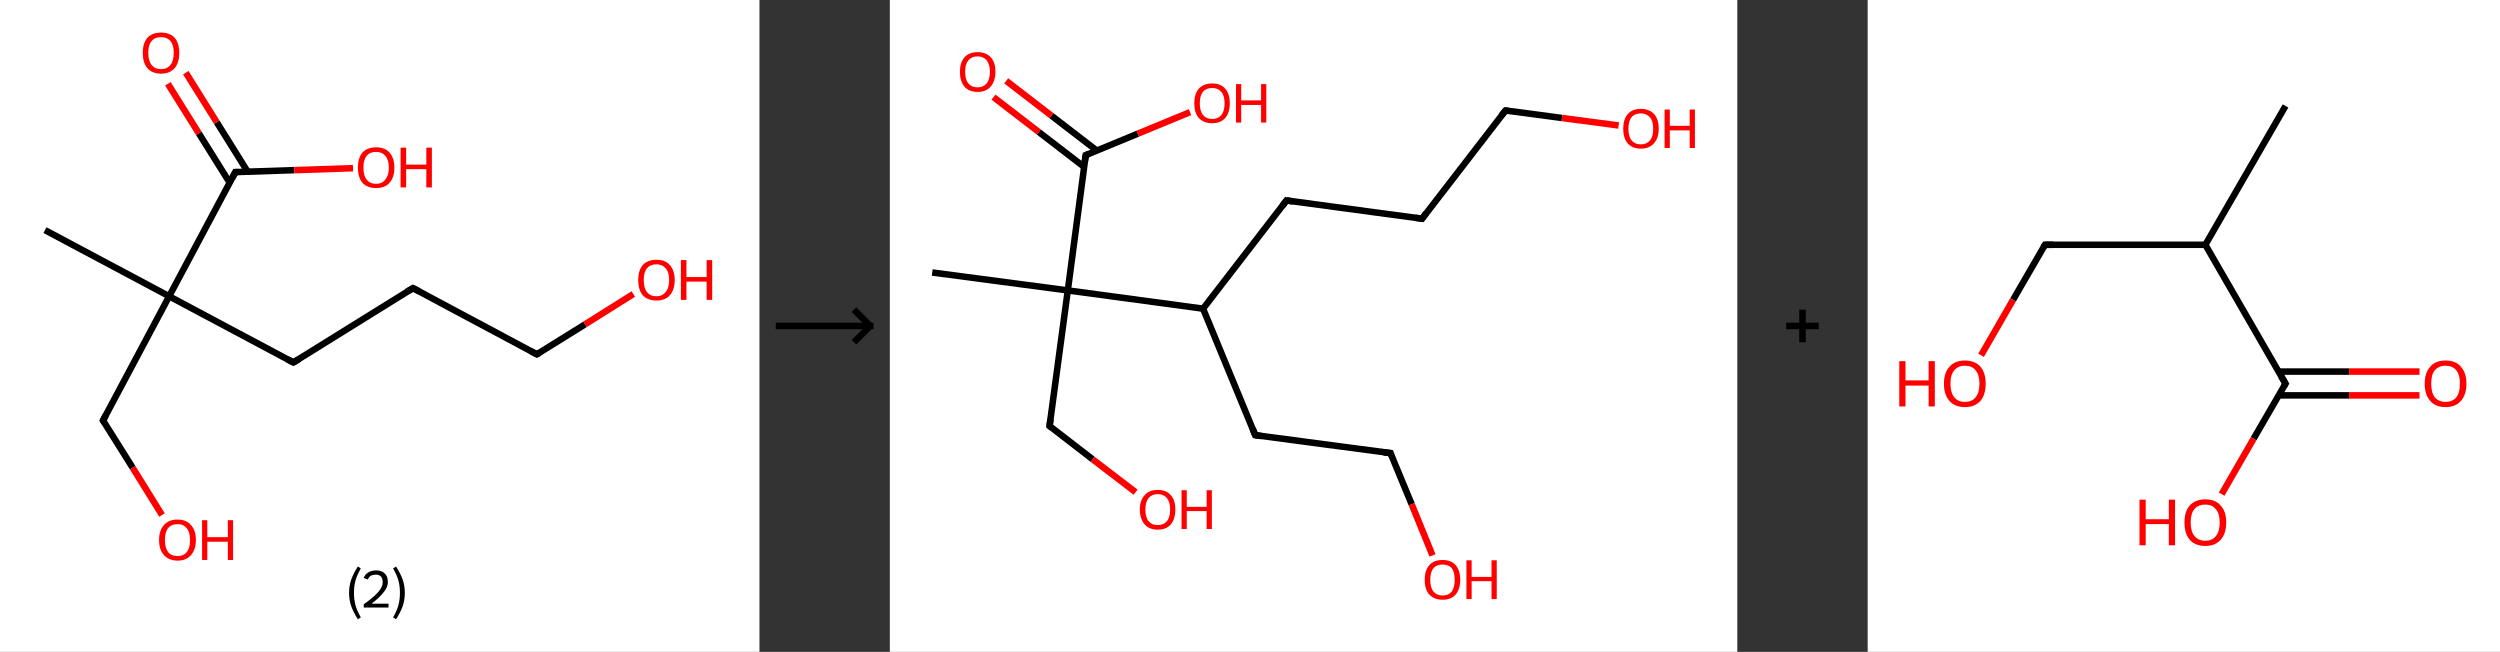 <?xml version='1.0' encoding='ASCII' standalone='yes'?>
<svg xmlns="http://www.w3.org/2000/svg" xmlns:xlink="http://www.w3.org/1999/xlink" version="1.1" width="767.0px" viewBox="0 0 767.0 200.0" height="200.0px">
  <rect x="0" y="0" width="767.0" height="200.0" fill="#333333" stroke="none"/>
  <g>
    <g transform="translate(0, 0) scale(1 1) "><!-- END OF HEADER -->
<rect style="opacity:1.0;fill:#FFFFFF;stroke:none" width="233.0" height="200.0" x="0.0" y="0.0"> </rect>
<path class="bond-0 atom-0 atom-1" d="M 13.8,70.6 L 51.9,90.9" style="fill:none;fill-rule:evenodd;stroke:#000000;stroke-width:2.0px;stroke-linecap:butt;stroke-linejoin:miter;stroke-opacity:1"/>
<path class="bond-1 atom-1 atom-2" d="M 51.9,90.9 L 31.6,129.0" style="fill:none;fill-rule:evenodd;stroke:#000000;stroke-width:2.0px;stroke-linecap:butt;stroke-linejoin:miter;stroke-opacity:1"/>
<path class="bond-2 atom-2 atom-3" d="M 31.6,129.0 L 40.7,143.5" style="fill:none;fill-rule:evenodd;stroke:#000000;stroke-width:2.0px;stroke-linecap:butt;stroke-linejoin:miter;stroke-opacity:1"/>
<path class="bond-2 atom-2 atom-3" d="M 40.7,143.5 L 49.7,158.0" style="fill:none;fill-rule:evenodd;stroke:#FF0000;stroke-width:2.0px;stroke-linecap:butt;stroke-linejoin:miter;stroke-opacity:1"/>
<path class="bond-3 atom-1 atom-4" d="M 51.9,90.9 L 90.0,111.2" style="fill:none;fill-rule:evenodd;stroke:#000000;stroke-width:2.0px;stroke-linecap:butt;stroke-linejoin:miter;stroke-opacity:1"/>
<path class="bond-4 atom-4 atom-5" d="M 90.0,111.2 L 126.7,88.4" style="fill:none;fill-rule:evenodd;stroke:#000000;stroke-width:2.0px;stroke-linecap:butt;stroke-linejoin:miter;stroke-opacity:1"/>
<path class="bond-5 atom-5 atom-6" d="M 126.7,88.4 L 164.7,108.7" style="fill:none;fill-rule:evenodd;stroke:#000000;stroke-width:2.0px;stroke-linecap:butt;stroke-linejoin:miter;stroke-opacity:1"/>
<path class="bond-6 atom-6 atom-7" d="M 164.7,108.7 L 179.5,99.5" style="fill:none;fill-rule:evenodd;stroke:#000000;stroke-width:2.0px;stroke-linecap:butt;stroke-linejoin:miter;stroke-opacity:1"/>
<path class="bond-6 atom-6 atom-7" d="M 179.5,99.5 L 194.3,90.2" style="fill:none;fill-rule:evenodd;stroke:#FF0000;stroke-width:2.0px;stroke-linecap:butt;stroke-linejoin:miter;stroke-opacity:1"/>
<path class="bond-7 atom-1 atom-8" d="M 51.9,90.9 L 72.2,52.8" style="fill:none;fill-rule:evenodd;stroke:#000000;stroke-width:2.0px;stroke-linecap:butt;stroke-linejoin:miter;stroke-opacity:1"/>
<path class="bond-8 atom-8 atom-9" d="M 76.0,52.7 L 66.5,37.5" style="fill:none;fill-rule:evenodd;stroke:#000000;stroke-width:2.0px;stroke-linecap:butt;stroke-linejoin:miter;stroke-opacity:1"/>
<path class="bond-8 atom-8 atom-9" d="M 66.5,37.5 L 57.0,22.3" style="fill:none;fill-rule:evenodd;stroke:#FF0000;stroke-width:2.0px;stroke-linecap:butt;stroke-linejoin:miter;stroke-opacity:1"/>
<path class="bond-8 atom-8 atom-9" d="M 70.5,56.1 L 61.0,40.9" style="fill:none;fill-rule:evenodd;stroke:#000000;stroke-width:2.0px;stroke-linecap:butt;stroke-linejoin:miter;stroke-opacity:1"/>
<path class="bond-8 atom-8 atom-9" d="M 61.0,40.9 L 51.5,25.7" style="fill:none;fill-rule:evenodd;stroke:#FF0000;stroke-width:2.0px;stroke-linecap:butt;stroke-linejoin:miter;stroke-opacity:1"/>
<path class="bond-9 atom-8 atom-10" d="M 72.2,52.8 L 90.3,52.2" style="fill:none;fill-rule:evenodd;stroke:#000000;stroke-width:2.0px;stroke-linecap:butt;stroke-linejoin:miter;stroke-opacity:1"/>
<path class="bond-9 atom-8 atom-10" d="M 90.3,52.2 L 108.3,51.6" style="fill:none;fill-rule:evenodd;stroke:#FF0000;stroke-width:2.0px;stroke-linecap:butt;stroke-linejoin:miter;stroke-opacity:1"/>
<path d="M 32.6,127.1 L 31.6,129.0 L 32.1,129.7" style="fill:none;stroke:#000000;stroke-width:2.0px;stroke-linecap:butt;stroke-linejoin:miter;stroke-opacity:1;"/>
<path d="M 88.1,110.2 L 90.0,111.2 L 91.9,110.1" style="fill:none;stroke:#000000;stroke-width:2.0px;stroke-linecap:butt;stroke-linejoin:miter;stroke-opacity:1;"/>
<path d="M 124.8,89.5 L 126.7,88.4 L 128.6,89.4" style="fill:none;stroke:#000000;stroke-width:2.0px;stroke-linecap:butt;stroke-linejoin:miter;stroke-opacity:1;"/>
<path d="M 162.8,107.7 L 164.7,108.7 L 165.5,108.2" style="fill:none;stroke:#000000;stroke-width:2.0px;stroke-linecap:butt;stroke-linejoin:miter;stroke-opacity:1;"/>
<path d="M 71.2,54.7 L 72.2,52.8 L 73.1,52.8" style="fill:none;stroke:#000000;stroke-width:2.0px;stroke-linecap:butt;stroke-linejoin:miter;stroke-opacity:1;"/>
<path class="atom-3" d="M 48.8 165.7 Q 48.8 162.7, 50.3 161.1 Q 51.7 159.4, 54.5 159.4 Q 57.2 159.4, 58.6 161.1 Q 60.1 162.7, 60.1 165.7 Q 60.1 168.6, 58.6 170.3 Q 57.1 172.0, 54.5 172.0 Q 51.8 172.0, 50.3 170.3 Q 48.8 168.7, 48.8 165.7 M 54.5 170.6 Q 56.3 170.6, 57.3 169.4 Q 58.3 168.1, 58.3 165.7 Q 58.3 163.3, 57.3 162.1 Q 56.3 160.8, 54.5 160.8 Q 52.6 160.8, 51.6 162.0 Q 50.6 163.2, 50.6 165.7 Q 50.6 168.1, 51.6 169.4 Q 52.6 170.6, 54.5 170.6 " fill="#FF0000"/>
<path class="atom-3" d="M 62.0 159.6 L 63.6 159.6 L 63.6 164.8 L 69.9 164.8 L 69.9 159.6 L 71.5 159.6 L 71.5 171.8 L 69.9 171.8 L 69.9 166.2 L 63.6 166.2 L 63.6 171.8 L 62.0 171.8 L 62.0 159.6 " fill="#FF0000"/>
<path class="atom-7" d="M 195.8 85.9 Q 195.8 83.0, 197.2 81.3 Q 198.7 79.7, 201.4 79.7 Q 204.1 79.7, 205.5 81.3 Q 207.0 83.0, 207.0 85.9 Q 207.0 88.9, 205.5 90.6 Q 204.1 92.2, 201.4 92.2 Q 198.7 92.2, 197.2 90.6 Q 195.8 88.9, 195.8 85.9 M 201.4 90.9 Q 203.2 90.9, 204.2 89.6 Q 205.3 88.4, 205.3 85.9 Q 205.3 83.5, 204.2 82.3 Q 203.2 81.1, 201.4 81.1 Q 199.5 81.1, 198.5 82.3 Q 197.5 83.5, 197.5 85.9 Q 197.5 88.4, 198.5 89.6 Q 199.5 90.9, 201.4 90.9 " fill="#FF0000"/>
<path class="atom-7" d="M 208.9 79.8 L 210.6 79.8 L 210.6 85.0 L 216.8 85.0 L 216.8 79.8 L 218.5 79.8 L 218.5 92.0 L 216.8 92.0 L 216.8 86.4 L 210.6 86.4 L 210.6 92.0 L 208.9 92.0 L 208.9 79.8 " fill="#FF0000"/>
<path class="atom-9" d="M 43.8 16.2 Q 43.8 13.3, 45.2 11.6 Q 46.7 10.0, 49.4 10.0 Q 52.1 10.0, 53.6 11.6 Q 55.0 13.3, 55.0 16.2 Q 55.0 19.2, 53.6 20.9 Q 52.1 22.6, 49.4 22.6 Q 46.7 22.6, 45.2 20.9 Q 43.8 19.2, 43.8 16.2 M 49.4 21.2 Q 51.3 21.2, 52.3 19.9 Q 53.3 18.7, 53.3 16.2 Q 53.3 13.8, 52.3 12.6 Q 51.3 11.4, 49.4 11.4 Q 47.5 11.4, 46.5 12.6 Q 45.5 13.8, 45.5 16.2 Q 45.5 18.7, 46.5 19.9 Q 47.5 21.2, 49.4 21.2 " fill="#FF0000"/>
<path class="atom-10" d="M 109.8 51.4 Q 109.8 48.5, 111.2 46.8 Q 112.7 45.2, 115.4 45.2 Q 118.1 45.2, 119.5 46.8 Q 121.0 48.5, 121.0 51.4 Q 121.0 54.4, 119.5 56.1 Q 118.1 57.7, 115.4 57.7 Q 112.7 57.7, 111.2 56.1 Q 109.8 54.4, 109.8 51.4 M 115.4 56.4 Q 117.2 56.4, 118.2 55.1 Q 119.3 53.8, 119.3 51.4 Q 119.3 49.0, 118.2 47.8 Q 117.2 46.6, 115.4 46.6 Q 113.5 46.6, 112.5 47.8 Q 111.5 49.0, 111.5 51.4 Q 111.5 53.9, 112.5 55.1 Q 113.5 56.4, 115.4 56.4 " fill="#FF0000"/>
<path class="atom-10" d="M 122.9 45.3 L 124.6 45.3 L 124.6 50.5 L 130.8 50.5 L 130.8 45.3 L 132.5 45.3 L 132.5 57.5 L 130.8 57.5 L 130.8 51.9 L 124.6 51.9 L 124.6 57.5 L 122.9 57.5 L 122.9 45.3 " fill="#FF0000"/>
<path class="legend" d="M 107.1 181.9 Q 107.1 179.6, 107.8 177.7 Q 108.5 175.8, 109.8 173.8 L 110.7 174.4 Q 109.6 176.3, 109.1 178.0 Q 108.6 179.7, 108.6 181.9 Q 108.6 184.0, 109.1 185.8 Q 109.6 187.5, 110.7 189.4 L 109.8 190.0 Q 108.5 188.0, 107.8 186.1 Q 107.1 184.2, 107.1 181.9 " fill="#000000"/>
<path class="legend" d="M 111.6 177.3 Q 112.0 176.2, 113.0 175.6 Q 114.0 175.0, 115.4 175.0 Q 117.1 175.0, 118.0 175.9 Q 119.0 176.8, 119.0 178.5 Q 119.0 180.2, 117.7 181.7 Q 116.5 183.3, 114.0 185.2 L 119.2 185.2 L 119.2 186.4 L 111.6 186.4 L 111.6 185.4 Q 113.7 183.9, 114.9 182.8 Q 116.2 181.6, 116.8 180.6 Q 117.4 179.6, 117.4 178.6 Q 117.4 177.5, 116.9 176.9 Q 116.3 176.3, 115.4 176.3 Q 114.5 176.3, 113.8 176.6 Q 113.2 177.0, 112.8 177.8 L 111.6 177.3 " fill="#000000"/>
<path class="legend" d="M 124.2 181.9 Q 124.2 184.2, 123.5 186.1 Q 122.8 188.0, 121.5 190.0 L 120.6 189.4 Q 121.7 187.5, 122.2 185.8 Q 122.7 184.0, 122.7 181.9 Q 122.7 179.7, 122.2 178.0 Q 121.7 176.3, 120.6 174.4 L 121.5 173.8 Q 122.8 175.8, 123.5 177.7 Q 124.2 179.6, 124.2 181.9 " fill="#000000"/>
</g>
    <g transform="translate(233.0, 0) scale(1 1) "><line x1="5" y1="100" x2="35" y2="100" style="stroke:rgb(0,0,0);stroke-width:2"/>
  <line x1="34" y1="100" x2="29" y2="95" style="stroke:rgb(0,0,0);stroke-width:2"/>
  <line x1="34" y1="100" x2="29" y2="105" style="stroke:rgb(0,0,0);stroke-width:2"/>
</g>
    <g transform="translate(273.0, 0) scale(1 1) "><!-- END OF HEADER -->
<rect style="opacity:1.0;fill:#FFFFFF;stroke:none" width="260.0" height="200.0" x="0.0" y="0.0"> </rect>
<path class="bond-0 atom-0 atom-1" d="M 13.0,83.6 L 54.6,89.1" style="fill:none;fill-rule:evenodd;stroke:#000000;stroke-width:2.0px;stroke-linecap:butt;stroke-linejoin:miter;stroke-opacity:1"/>
<path class="bond-1 atom-1 atom-2" d="M 54.6,89.1 L 49.0,130.7" style="fill:none;fill-rule:evenodd;stroke:#000000;stroke-width:2.0px;stroke-linecap:butt;stroke-linejoin:miter;stroke-opacity:1"/>
<path class="bond-2 atom-2 atom-3" d="M 49.0,130.7 L 62.2,140.9" style="fill:none;fill-rule:evenodd;stroke:#000000;stroke-width:2.0px;stroke-linecap:butt;stroke-linejoin:miter;stroke-opacity:1"/>
<path class="bond-2 atom-2 atom-3" d="M 62.2,140.9 L 75.4,151.0" style="fill:none;fill-rule:evenodd;stroke:#FF0000;stroke-width:2.0px;stroke-linecap:butt;stroke-linejoin:miter;stroke-opacity:1"/>
<path class="bond-3 atom-1 atom-4" d="M 54.6,89.1 L 60.1,47.6" style="fill:none;fill-rule:evenodd;stroke:#000000;stroke-width:2.0px;stroke-linecap:butt;stroke-linejoin:miter;stroke-opacity:1"/>
<path class="bond-4 atom-4 atom-5" d="M 63.5,46.2 L 49.6,35.5" style="fill:none;fill-rule:evenodd;stroke:#000000;stroke-width:2.0px;stroke-linecap:butt;stroke-linejoin:miter;stroke-opacity:1"/>
<path class="bond-4 atom-4 atom-5" d="M 49.6,35.5 L 35.7,24.8" style="fill:none;fill-rule:evenodd;stroke:#FF0000;stroke-width:2.0px;stroke-linecap:butt;stroke-linejoin:miter;stroke-opacity:1"/>
<path class="bond-4 atom-4 atom-5" d="M 59.6,51.2 L 45.7,40.5" style="fill:none;fill-rule:evenodd;stroke:#000000;stroke-width:2.0px;stroke-linecap:butt;stroke-linejoin:miter;stroke-opacity:1"/>
<path class="bond-4 atom-4 atom-5" d="M 45.7,40.5 L 31.8,29.8" style="fill:none;fill-rule:evenodd;stroke:#FF0000;stroke-width:2.0px;stroke-linecap:butt;stroke-linejoin:miter;stroke-opacity:1"/>
<path class="bond-5 atom-4 atom-6" d="M 60.1,47.6 L 76.1,41.0" style="fill:none;fill-rule:evenodd;stroke:#000000;stroke-width:2.0px;stroke-linecap:butt;stroke-linejoin:miter;stroke-opacity:1"/>
<path class="bond-5 atom-4 atom-6" d="M 76.1,41.0 L 92.1,34.4" style="fill:none;fill-rule:evenodd;stroke:#FF0000;stroke-width:2.0px;stroke-linecap:butt;stroke-linejoin:miter;stroke-opacity:1"/>
<path class="bond-6 atom-1 atom-7" d="M 54.6,89.1 L 96.1,94.7" style="fill:none;fill-rule:evenodd;stroke:#000000;stroke-width:2.0px;stroke-linecap:butt;stroke-linejoin:miter;stroke-opacity:1"/>
<path class="bond-7 atom-7 atom-8" d="M 96.1,94.7 L 112.1,133.5" style="fill:none;fill-rule:evenodd;stroke:#000000;stroke-width:2.0px;stroke-linecap:butt;stroke-linejoin:miter;stroke-opacity:1"/>
<path class="bond-8 atom-8 atom-9" d="M 112.1,133.5 L 153.6,139.0" style="fill:none;fill-rule:evenodd;stroke:#000000;stroke-width:2.0px;stroke-linecap:butt;stroke-linejoin:miter;stroke-opacity:1"/>
<path class="bond-9 atom-9 atom-10" d="M 153.6,139.0 L 160.1,154.7" style="fill:none;fill-rule:evenodd;stroke:#000000;stroke-width:2.0px;stroke-linecap:butt;stroke-linejoin:miter;stroke-opacity:1"/>
<path class="bond-9 atom-9 atom-10" d="M 160.1,154.7 L 166.5,170.4" style="fill:none;fill-rule:evenodd;stroke:#FF0000;stroke-width:2.0px;stroke-linecap:butt;stroke-linejoin:miter;stroke-opacity:1"/>
<path class="bond-10 atom-7 atom-11" d="M 96.1,94.7 L 121.7,61.5" style="fill:none;fill-rule:evenodd;stroke:#000000;stroke-width:2.0px;stroke-linecap:butt;stroke-linejoin:miter;stroke-opacity:1"/>
<path class="bond-11 atom-11 atom-12" d="M 121.7,61.5 L 163.3,67.1" style="fill:none;fill-rule:evenodd;stroke:#000000;stroke-width:2.0px;stroke-linecap:butt;stroke-linejoin:miter;stroke-opacity:1"/>
<path class="bond-12 atom-12 atom-13" d="M 163.3,67.1 L 188.9,33.9" style="fill:none;fill-rule:evenodd;stroke:#000000;stroke-width:2.0px;stroke-linecap:butt;stroke-linejoin:miter;stroke-opacity:1"/>
<path class="bond-13 atom-13 atom-14" d="M 188.9,33.9 L 206.2,36.2" style="fill:none;fill-rule:evenodd;stroke:#000000;stroke-width:2.0px;stroke-linecap:butt;stroke-linejoin:miter;stroke-opacity:1"/>
<path class="bond-13 atom-13 atom-14" d="M 206.2,36.2 L 223.6,38.5" style="fill:none;fill-rule:evenodd;stroke:#FF0000;stroke-width:2.0px;stroke-linecap:butt;stroke-linejoin:miter;stroke-opacity:1"/>
<path d="M 49.3,128.6 L 49.0,130.7 L 49.6,131.2" style="fill:none;stroke:#000000;stroke-width:2.0px;stroke-linecap:butt;stroke-linejoin:miter;stroke-opacity:1;"/>
<path d="M 59.8,49.7 L 60.1,47.6 L 60.9,47.3" style="fill:none;stroke:#000000;stroke-width:2.0px;stroke-linecap:butt;stroke-linejoin:miter;stroke-opacity:1;"/>
<path d="M 111.3,131.5 L 112.1,133.5 L 114.1,133.8" style="fill:none;stroke:#000000;stroke-width:2.0px;stroke-linecap:butt;stroke-linejoin:miter;stroke-opacity:1;"/>
<path d="M 151.5,138.8 L 153.6,139.0 L 153.9,139.8" style="fill:none;stroke:#000000;stroke-width:2.0px;stroke-linecap:butt;stroke-linejoin:miter;stroke-opacity:1;"/>
<path d="M 120.4,63.2 L 121.7,61.5 L 123.8,61.8" style="fill:none;stroke:#000000;stroke-width:2.0px;stroke-linecap:butt;stroke-linejoin:miter;stroke-opacity:1;"/>
<path d="M 161.2,66.8 L 163.3,67.1 L 164.5,65.4" style="fill:none;stroke:#000000;stroke-width:2.0px;stroke-linecap:butt;stroke-linejoin:miter;stroke-opacity:1;"/>
<path d="M 187.6,35.5 L 188.9,33.9 L 189.7,34.0" style="fill:none;stroke:#000000;stroke-width:2.0px;stroke-linecap:butt;stroke-linejoin:miter;stroke-opacity:1;"/>
<path class="atom-3" d="M 76.7 156.3 Q 76.7 153.5, 78.2 151.9 Q 79.6 150.3, 82.2 150.3 Q 84.8 150.3, 86.2 151.9 Q 87.6 153.5, 87.6 156.3 Q 87.6 159.2, 86.2 160.9 Q 84.8 162.5, 82.2 162.5 Q 79.6 162.5, 78.2 160.9 Q 76.7 159.2, 76.7 156.3 M 82.2 161.1 Q 84.0 161.1, 85.0 159.9 Q 86.0 158.7, 86.0 156.3 Q 86.0 154.0, 85.0 152.8 Q 84.0 151.6, 82.2 151.6 Q 80.4 151.6, 79.4 152.8 Q 78.4 154.0, 78.4 156.3 Q 78.4 158.7, 79.4 159.9 Q 80.4 161.1, 82.2 161.1 " fill="#FF0000"/>
<path class="atom-3" d="M 89.5 150.4 L 91.1 150.4 L 91.1 155.5 L 97.2 155.5 L 97.2 150.4 L 98.8 150.4 L 98.8 162.3 L 97.2 162.3 L 97.2 156.8 L 91.1 156.8 L 91.1 162.3 L 89.5 162.3 L 89.5 150.4 " fill="#FF0000"/>
<path class="atom-5" d="M 21.5 22.0 Q 21.5 19.2, 22.9 17.6 Q 24.3 16.0, 26.9 16.0 Q 29.5 16.0, 31.0 17.6 Q 32.4 19.2, 32.4 22.0 Q 32.4 24.9, 30.9 26.6 Q 29.5 28.2, 26.9 28.2 Q 24.3 28.2, 22.9 26.6 Q 21.5 24.9, 21.5 22.0 M 26.9 26.8 Q 28.7 26.8, 29.7 25.6 Q 30.7 24.4, 30.7 22.0 Q 30.7 19.7, 29.7 18.5 Q 28.7 17.3, 26.9 17.3 Q 25.1 17.3, 24.1 18.5 Q 23.1 19.7, 23.1 22.0 Q 23.1 24.4, 24.1 25.6 Q 25.1 26.8, 26.9 26.8 " fill="#FF0000"/>
<path class="atom-6" d="M 93.4 31.7 Q 93.4 28.8, 94.8 27.2 Q 96.3 25.6, 98.9 25.6 Q 101.5 25.6, 102.9 27.2 Q 104.3 28.8, 104.3 31.7 Q 104.3 34.6, 102.9 36.2 Q 101.5 37.8, 98.9 37.8 Q 96.3 37.8, 94.8 36.2 Q 93.4 34.6, 93.4 31.7 M 98.9 36.5 Q 100.7 36.5, 101.7 35.3 Q 102.7 34.1, 102.7 31.7 Q 102.7 29.3, 101.7 28.2 Q 100.7 27.0, 98.9 27.0 Q 97.1 27.0, 96.1 28.1 Q 95.1 29.3, 95.1 31.7 Q 95.1 34.1, 96.1 35.3 Q 97.1 36.5, 98.9 36.5 " fill="#FF0000"/>
<path class="atom-6" d="M 106.2 25.8 L 107.8 25.8 L 107.8 30.8 L 113.9 30.8 L 113.9 25.8 L 115.5 25.8 L 115.5 37.6 L 113.9 37.6 L 113.9 32.2 L 107.8 32.2 L 107.8 37.6 L 106.2 37.6 L 106.2 25.8 " fill="#FF0000"/>
<path class="atom-10" d="M 164.1 177.9 Q 164.1 175.0, 165.5 173.4 Q 166.9 171.8, 169.6 171.8 Q 172.2 171.8, 173.6 173.4 Q 175.0 175.0, 175.0 177.9 Q 175.0 180.7, 173.6 182.4 Q 172.2 184.0, 169.6 184.0 Q 167.0 184.0, 165.5 182.4 Q 164.1 180.8, 164.1 177.9 M 169.6 182.7 Q 171.4 182.7, 172.4 181.5 Q 173.3 180.2, 173.3 177.9 Q 173.3 175.5, 172.4 174.3 Q 171.4 173.2, 169.6 173.2 Q 167.8 173.2, 166.8 174.3 Q 165.8 175.5, 165.8 177.9 Q 165.8 180.3, 166.8 181.5 Q 167.8 182.7, 169.6 182.7 " fill="#FF0000"/>
<path class="atom-10" d="M 176.9 171.9 L 178.5 171.9 L 178.5 177.0 L 184.6 177.0 L 184.6 171.9 L 186.2 171.9 L 186.2 183.8 L 184.6 183.8 L 184.6 178.3 L 178.5 178.3 L 178.5 183.8 L 176.9 183.8 L 176.9 171.9 " fill="#FF0000"/>
<path class="atom-14" d="M 225.0 39.5 Q 225.0 36.6, 226.4 35.0 Q 227.8 33.4, 230.4 33.4 Q 233.0 33.4, 234.5 35.0 Q 235.9 36.6, 235.9 39.5 Q 235.9 42.4, 234.4 44.0 Q 233.0 45.6, 230.4 45.6 Q 227.8 45.6, 226.4 44.0 Q 225.0 42.4, 225.0 39.5 M 230.4 44.3 Q 232.2 44.3, 233.2 43.1 Q 234.2 41.9, 234.2 39.5 Q 234.2 37.1, 233.2 36.0 Q 232.2 34.8, 230.4 34.8 Q 228.6 34.8, 227.6 35.9 Q 226.6 37.1, 226.6 39.5 Q 226.6 41.9, 227.6 43.1 Q 228.6 44.3, 230.4 44.3 " fill="#FF0000"/>
<path class="atom-14" d="M 237.7 33.6 L 239.3 33.6 L 239.3 38.6 L 245.4 38.6 L 245.4 33.6 L 247.0 33.6 L 247.0 45.4 L 245.4 45.4 L 245.4 40.0 L 239.3 40.0 L 239.3 45.4 L 237.7 45.4 L 237.7 33.6 " fill="#FF0000"/>
</g>
    <g transform="translate(533.0, 0) scale(1 1) "><line x1="15" y1="100" x2="25" y2="100" style="stroke:rgb(0,0,0);stroke-width:2"/>
  <line x1="20" y1="95" x2="20" y2="105" style="stroke:rgb(0,0,0);stroke-width:2"/>
</g>
    <g transform="translate(573.0, 0) scale(1 1) "><!-- END OF HEADER -->
<rect style="opacity:1.0;fill:#FFFFFF;stroke:none" width="194.0" height="200.0" x="0.0" y="0.0"> </rect>
<path class="bond-0 atom-0 atom-1" d="M 128.2,32.5 L 103.6,75.1" style="fill:none;fill-rule:evenodd;stroke:#000000;stroke-width:2.0px;stroke-linecap:butt;stroke-linejoin:miter;stroke-opacity:1"/>
<path class="bond-1 atom-1 atom-2" d="M 103.6,75.1 L 54.4,75.1" style="fill:none;fill-rule:evenodd;stroke:#000000;stroke-width:2.0px;stroke-linecap:butt;stroke-linejoin:miter;stroke-opacity:1"/>
<path class="bond-2 atom-2 atom-3" d="M 54.4,75.1 L 44.6,92.0" style="fill:none;fill-rule:evenodd;stroke:#000000;stroke-width:2.0px;stroke-linecap:butt;stroke-linejoin:miter;stroke-opacity:1"/>
<path class="bond-2 atom-2 atom-3" d="M 44.6,92.0 L 34.8,109.0" style="fill:none;fill-rule:evenodd;stroke:#FF0000;stroke-width:2.0px;stroke-linecap:butt;stroke-linejoin:miter;stroke-opacity:1"/>
<path class="bond-3 atom-1 atom-4" d="M 103.6,75.1 L 128.2,117.7" style="fill:none;fill-rule:evenodd;stroke:#000000;stroke-width:2.0px;stroke-linecap:butt;stroke-linejoin:miter;stroke-opacity:1"/>
<path class="bond-4 atom-4 atom-5" d="M 126.0,121.3 L 147.7,121.3" style="fill:none;fill-rule:evenodd;stroke:#000000;stroke-width:2.0px;stroke-linecap:butt;stroke-linejoin:miter;stroke-opacity:1"/>
<path class="bond-4 atom-4 atom-5" d="M 147.7,121.3 L 169.3,121.3" style="fill:none;fill-rule:evenodd;stroke:#FF0000;stroke-width:2.0px;stroke-linecap:butt;stroke-linejoin:miter;stroke-opacity:1"/>
<path class="bond-4 atom-4 atom-5" d="M 126.0,114.0 L 147.7,114.0" style="fill:none;fill-rule:evenodd;stroke:#000000;stroke-width:2.0px;stroke-linecap:butt;stroke-linejoin:miter;stroke-opacity:1"/>
<path class="bond-4 atom-4 atom-5" d="M 147.7,114.0 L 169.3,114.0" style="fill:none;fill-rule:evenodd;stroke:#FF0000;stroke-width:2.0px;stroke-linecap:butt;stroke-linejoin:miter;stroke-opacity:1"/>
<path class="bond-5 atom-4 atom-6" d="M 128.2,117.7 L 118.4,134.6" style="fill:none;fill-rule:evenodd;stroke:#000000;stroke-width:2.0px;stroke-linecap:butt;stroke-linejoin:miter;stroke-opacity:1"/>
<path class="bond-5 atom-4 atom-6" d="M 118.4,134.6 L 108.6,151.6" style="fill:none;fill-rule:evenodd;stroke:#FF0000;stroke-width:2.0px;stroke-linecap:butt;stroke-linejoin:miter;stroke-opacity:1"/>
<path d="M 56.9,75.1 L 54.4,75.1 L 53.9,75.9" style="fill:none;stroke:#000000;stroke-width:2.0px;stroke-linecap:butt;stroke-linejoin:miter;stroke-opacity:1;"/>
<path d="M 126.9,115.5 L 128.2,117.7 L 127.7,118.5" style="fill:none;stroke:#000000;stroke-width:2.0px;stroke-linecap:butt;stroke-linejoin:miter;stroke-opacity:1;"/>
<path class="atom-3" d="M 9.7 110.8 L 11.6 110.8 L 11.6 116.7 L 18.7 116.7 L 18.7 110.8 L 20.6 110.8 L 20.6 124.7 L 18.7 124.7 L 18.7 118.3 L 11.6 118.3 L 11.6 124.7 L 9.7 124.7 L 9.7 110.8 " fill="#FF0000"/>
<path class="atom-3" d="M 23.4 117.7 Q 23.4 114.4, 25.1 112.5 Q 26.8 110.6, 29.8 110.6 Q 32.9 110.6, 34.6 112.5 Q 36.2 114.4, 36.2 117.7 Q 36.2 121.1, 34.6 123.0 Q 32.9 124.9, 29.8 124.9 Q 26.8 124.9, 25.1 123.0 Q 23.4 121.1, 23.4 117.7 M 29.8 123.3 Q 32.0 123.3, 33.1 121.9 Q 34.3 120.5, 34.3 117.7 Q 34.3 115.0, 33.1 113.6 Q 32.0 112.2, 29.8 112.2 Q 27.7 112.2, 26.6 113.6 Q 25.4 114.9, 25.4 117.7 Q 25.4 120.5, 26.6 121.9 Q 27.7 123.3, 29.8 123.3 " fill="#FF0000"/>
<path class="atom-5" d="M 170.9 117.7 Q 170.9 114.4, 172.6 112.5 Q 174.2 110.6, 177.3 110.6 Q 180.4 110.6, 182.0 112.5 Q 183.7 114.4, 183.7 117.7 Q 183.7 121.1, 182.0 123.0 Q 180.4 124.9, 177.3 124.9 Q 174.2 124.9, 172.6 123.0 Q 170.9 121.1, 170.9 117.7 M 177.3 123.3 Q 179.4 123.3, 180.6 121.9 Q 181.7 120.5, 181.7 117.7 Q 181.7 115.0, 180.6 113.6 Q 179.4 112.2, 177.3 112.2 Q 175.2 112.2, 174.0 113.6 Q 172.9 114.9, 172.9 117.7 Q 172.9 120.5, 174.0 121.9 Q 175.2 123.3, 177.3 123.3 " fill="#FF0000"/>
<path class="atom-6" d="M 83.4 153.3 L 85.3 153.3 L 85.3 159.3 L 92.4 159.3 L 92.4 153.3 L 94.3 153.3 L 94.3 167.3 L 92.4 167.3 L 92.4 160.8 L 85.3 160.8 L 85.3 167.3 L 83.4 167.3 L 83.4 153.3 " fill="#FF0000"/>
<path class="atom-6" d="M 97.2 160.3 Q 97.2 156.9, 98.8 155.1 Q 100.5 153.2, 103.6 153.2 Q 106.7 153.2, 108.3 155.1 Q 110.0 156.9, 110.0 160.3 Q 110.0 163.7, 108.3 165.6 Q 106.6 167.5, 103.6 167.5 Q 100.5 167.5, 98.8 165.6 Q 97.2 163.7, 97.2 160.3 M 103.6 165.9 Q 105.7 165.9, 106.8 164.5 Q 108.0 163.1, 108.0 160.3 Q 108.0 157.5, 106.8 156.2 Q 105.7 154.8, 103.6 154.8 Q 101.5 154.8, 100.3 156.1 Q 99.1 157.5, 99.1 160.3 Q 99.1 163.1, 100.3 164.5 Q 101.5 165.9, 103.6 165.9 " fill="#FF0000"/>
</g>
  </g>
</svg>
